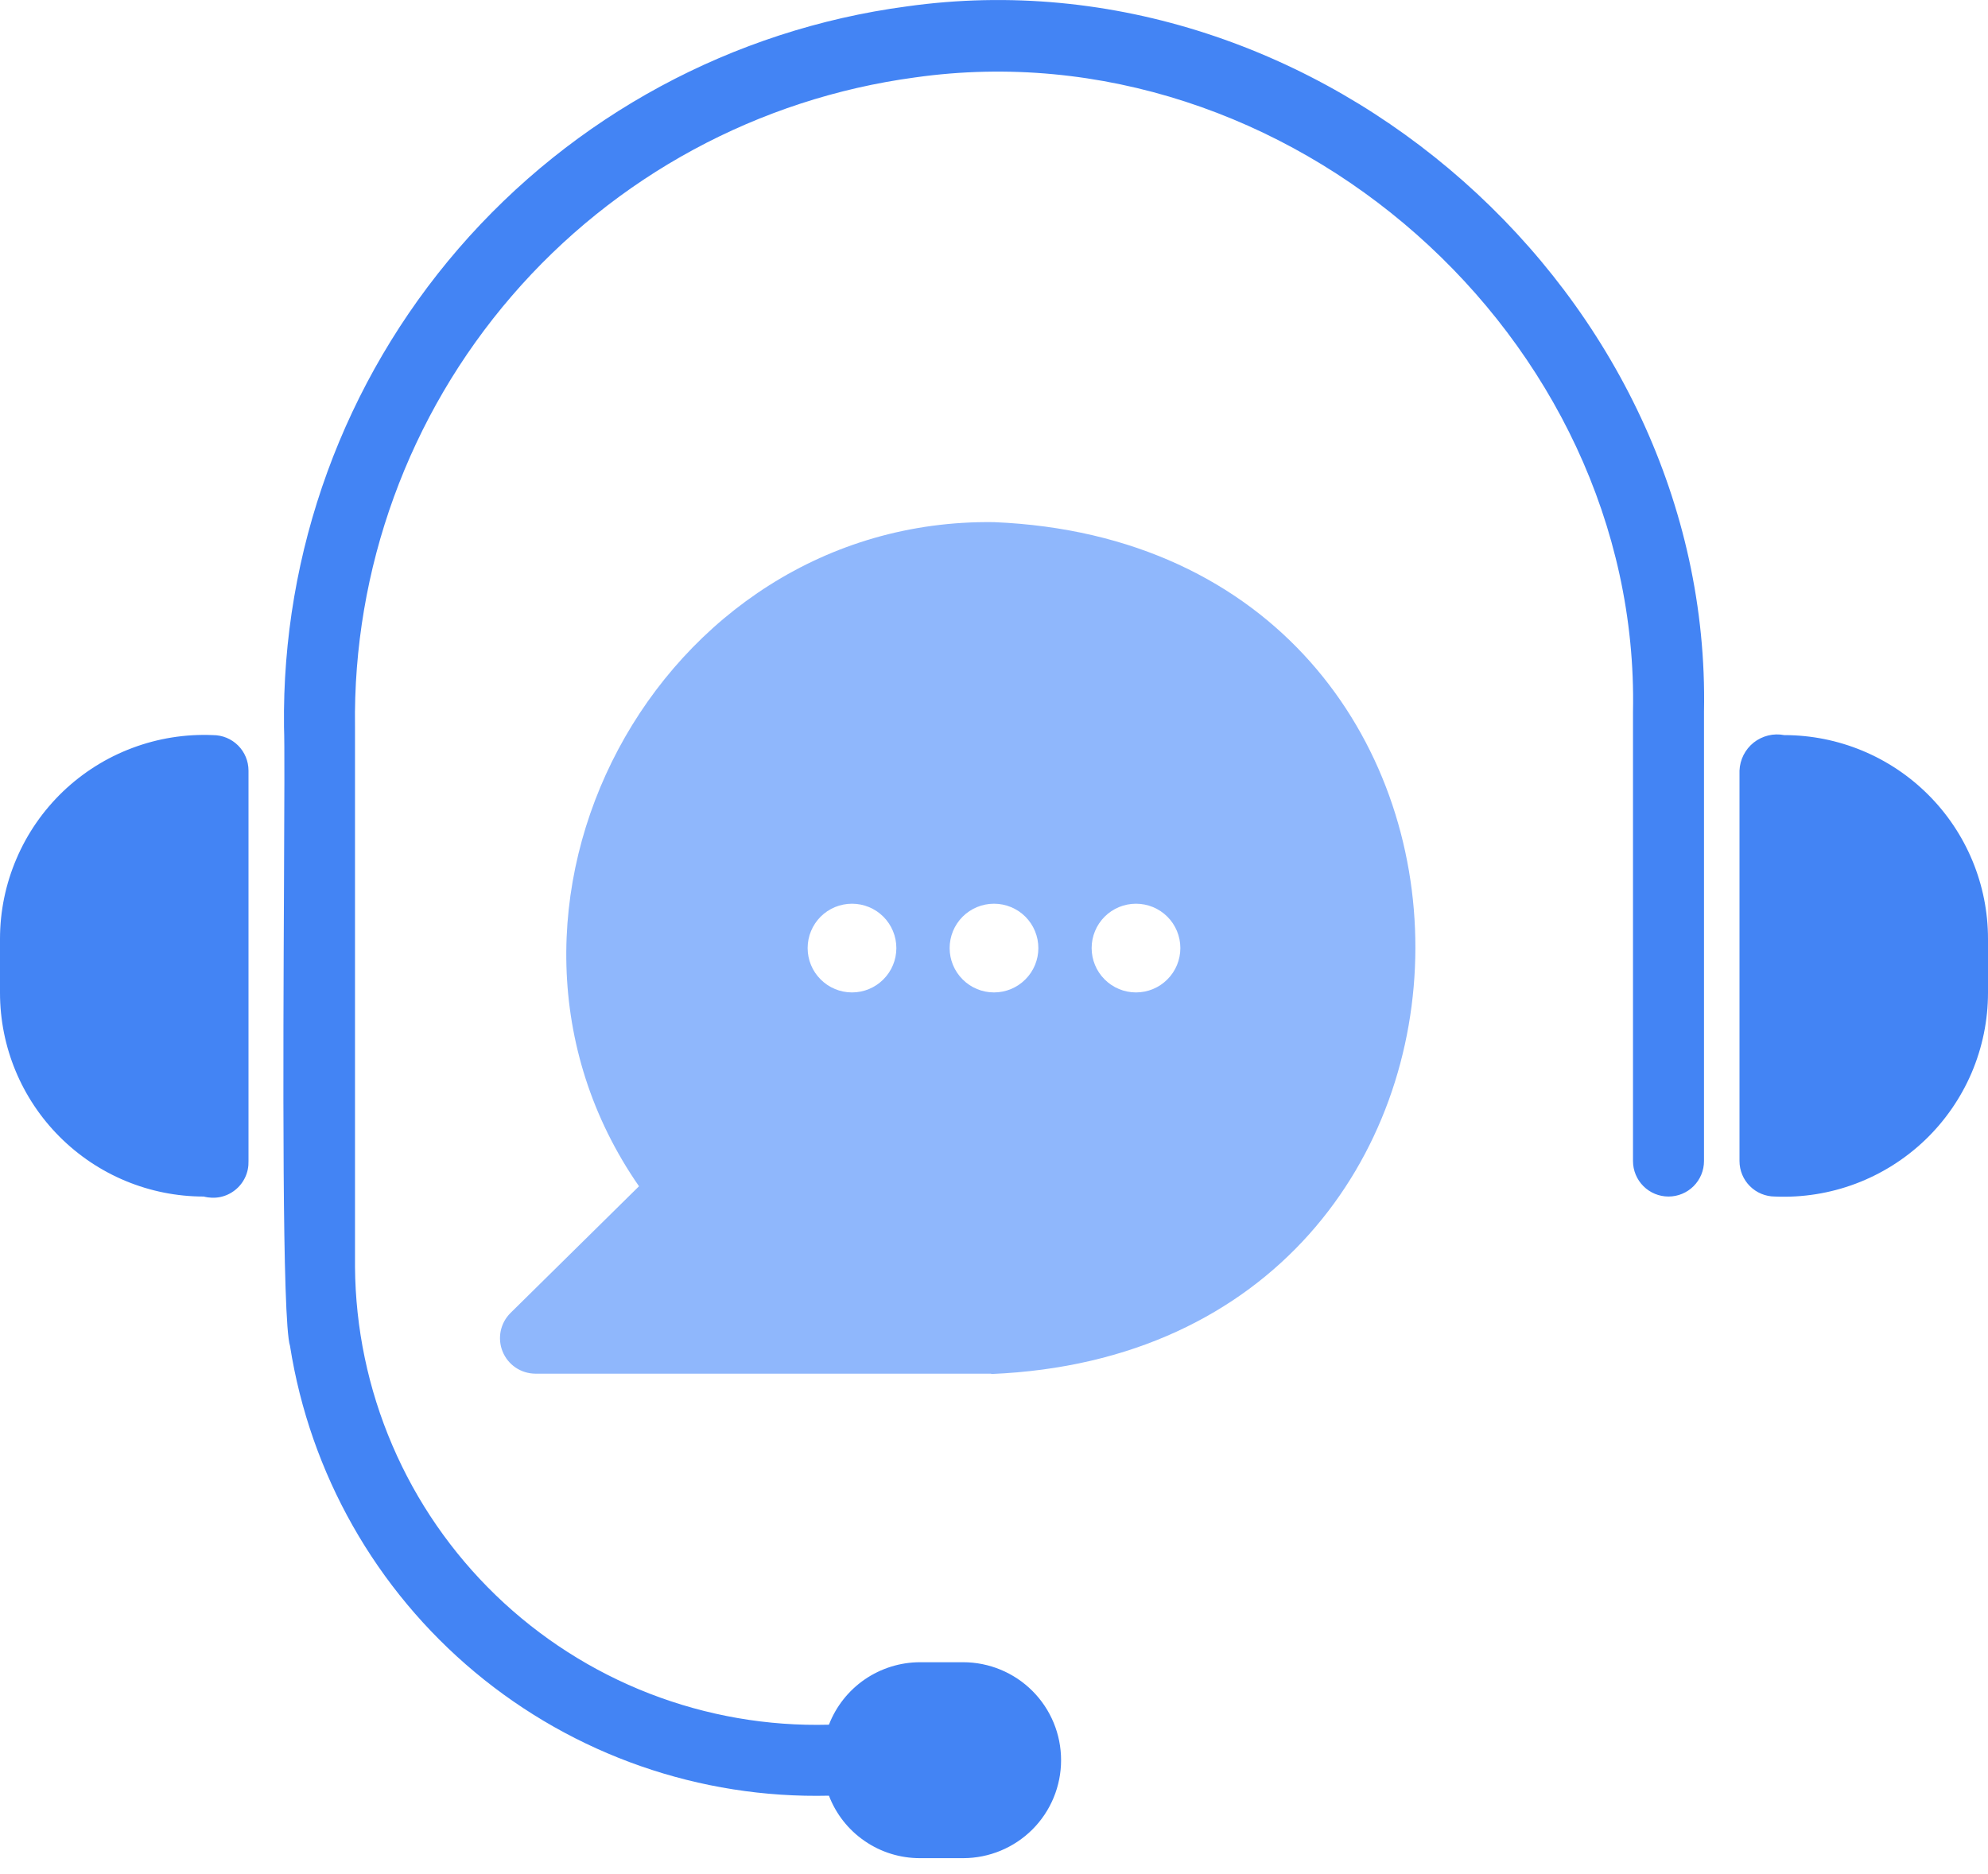 <svg width="35" height="33" viewBox="0 0 35 33" fill="none" xmlns="http://www.w3.org/2000/svg">
<path fill-rule="evenodd" clip-rule="evenodd" d="M4.375 20.444V13.569C4.375 13.403 4.309 13.244 4.192 13.127C4.075 13.01 3.916 12.944 3.75 12.944C3.266 12.923 2.782 13 2.328 13.171C1.874 13.341 1.46 13.602 1.109 13.937C0.759 14.273 0.48 14.675 0.29 15.121C0.099 15.567 0 16.047 0 16.531V17.481C0 18.433 0.378 19.345 1.051 20.018C1.724 20.691 2.636 21.069 3.587 21.069C3.682 21.094 3.781 21.097 3.877 21.078C3.973 21.058 4.062 21.016 4.139 20.955C4.216 20.894 4.277 20.816 4.318 20.727C4.359 20.639 4.378 20.542 4.375 20.444ZM31.129 12.951C31.222 12.928 31.319 12.926 31.413 12.944C32.364 12.944 33.276 13.322 33.949 13.995C34.622 14.667 35 15.58 35 16.531V17.481C35 17.966 34.901 18.446 34.711 18.892C34.52 19.337 34.241 19.74 33.891 20.075C33.54 20.41 33.126 20.671 32.672 20.842C32.218 21.013 31.734 21.09 31.25 21.069C31.084 21.069 30.925 21.003 30.808 20.886C30.691 20.769 30.625 20.61 30.625 20.444V13.569C30.629 13.473 30.653 13.38 30.696 13.295C30.739 13.21 30.8 13.135 30.875 13.075C30.95 13.016 31.037 12.974 31.129 12.951ZM8.074 4.376C10.094 2.039 12.9 0.522 15.963 0.113C23.238 -0.912 30.144 5.206 30 12.531V20.444C30 20.61 29.934 20.769 29.817 20.886C29.7 21.003 29.541 21.069 29.375 21.069C29.209 21.069 29.05 21.003 28.933 20.886C28.816 20.769 28.75 20.61 28.75 20.444V12.531C28.881 5.931 22.663 0.438 16.113 1.363C13.355 1.734 10.828 3.102 9.011 5.21C7.194 7.317 6.211 10.018 6.25 12.8V22.306C6.258 23.387 6.481 24.455 6.907 25.448C7.332 26.441 7.952 27.339 8.729 28.09C9.506 28.84 10.425 29.429 11.432 29.82C12.439 30.211 13.514 30.398 14.594 30.369C14.719 30.046 14.939 29.768 15.224 29.572C15.51 29.376 15.848 29.27 16.194 29.269H16.956C17.414 29.269 17.852 29.451 18.176 29.774C18.5 30.098 18.681 30.536 18.681 30.994C18.681 31.451 18.5 31.89 18.176 32.214C17.852 32.537 17.414 32.719 16.956 32.719H16.194C15.847 32.719 15.508 32.614 15.223 32.417C14.937 32.221 14.718 31.943 14.594 31.619C12.321 31.674 10.106 30.901 8.361 29.444C6.615 27.987 5.459 25.946 5.106 23.7C4.964 23.255 4.985 18.659 5 15.557C5.006 14.171 5.012 13.084 5 12.8C4.961 9.711 6.054 6.714 8.074 4.376Z" fill="#4384F4"/>
<path fill-rule="evenodd" clip-rule="evenodd" d="M17.45 24.188H9.425C9.301 24.187 9.181 24.15 9.078 24.081C8.976 24.012 8.896 23.914 8.849 23.799C8.802 23.685 8.791 23.559 8.815 23.438C8.84 23.317 8.9 23.206 8.988 23.119L11.25 20.888C7.888 16.044 11.556 9.113 17.5 9.194C27.4 9.606 27.4 23.781 17.45 24.194V24.188ZM14.448 16.141C14.594 15.995 14.793 15.913 15 15.913C15.207 15.913 15.406 15.995 15.552 16.141C15.699 16.288 15.781 16.487 15.781 16.694C15.781 16.901 15.699 17.1 15.552 17.246C15.406 17.393 15.207 17.475 15 17.475C14.793 17.475 14.594 17.393 14.448 17.246C14.301 17.1 14.219 16.901 14.219 16.694C14.219 16.487 14.301 16.288 14.448 16.141ZM18.052 16.141C18.199 16.288 18.281 16.487 18.281 16.694C18.281 16.901 18.199 17.1 18.052 17.246C17.906 17.393 17.707 17.475 17.5 17.475C17.293 17.475 17.094 17.393 16.948 17.246C16.801 17.1 16.719 16.901 16.719 16.694C16.719 16.487 16.801 16.288 16.948 16.141C17.094 15.995 17.293 15.913 17.5 15.913C17.707 15.913 17.906 15.995 18.052 16.141ZM19.448 16.141C19.594 15.995 19.793 15.913 20 15.913C20.207 15.913 20.406 15.995 20.552 16.141C20.699 16.288 20.781 16.487 20.781 16.694C20.781 16.901 20.699 17.1 20.552 17.246C20.406 17.393 20.207 17.475 20 17.475C19.793 17.475 19.594 17.393 19.448 17.246C19.301 17.1 19.219 16.901 19.219 16.694C19.219 16.487 19.301 16.288 19.448 16.141Z" fill="#8FB7FC"/>
</svg>
